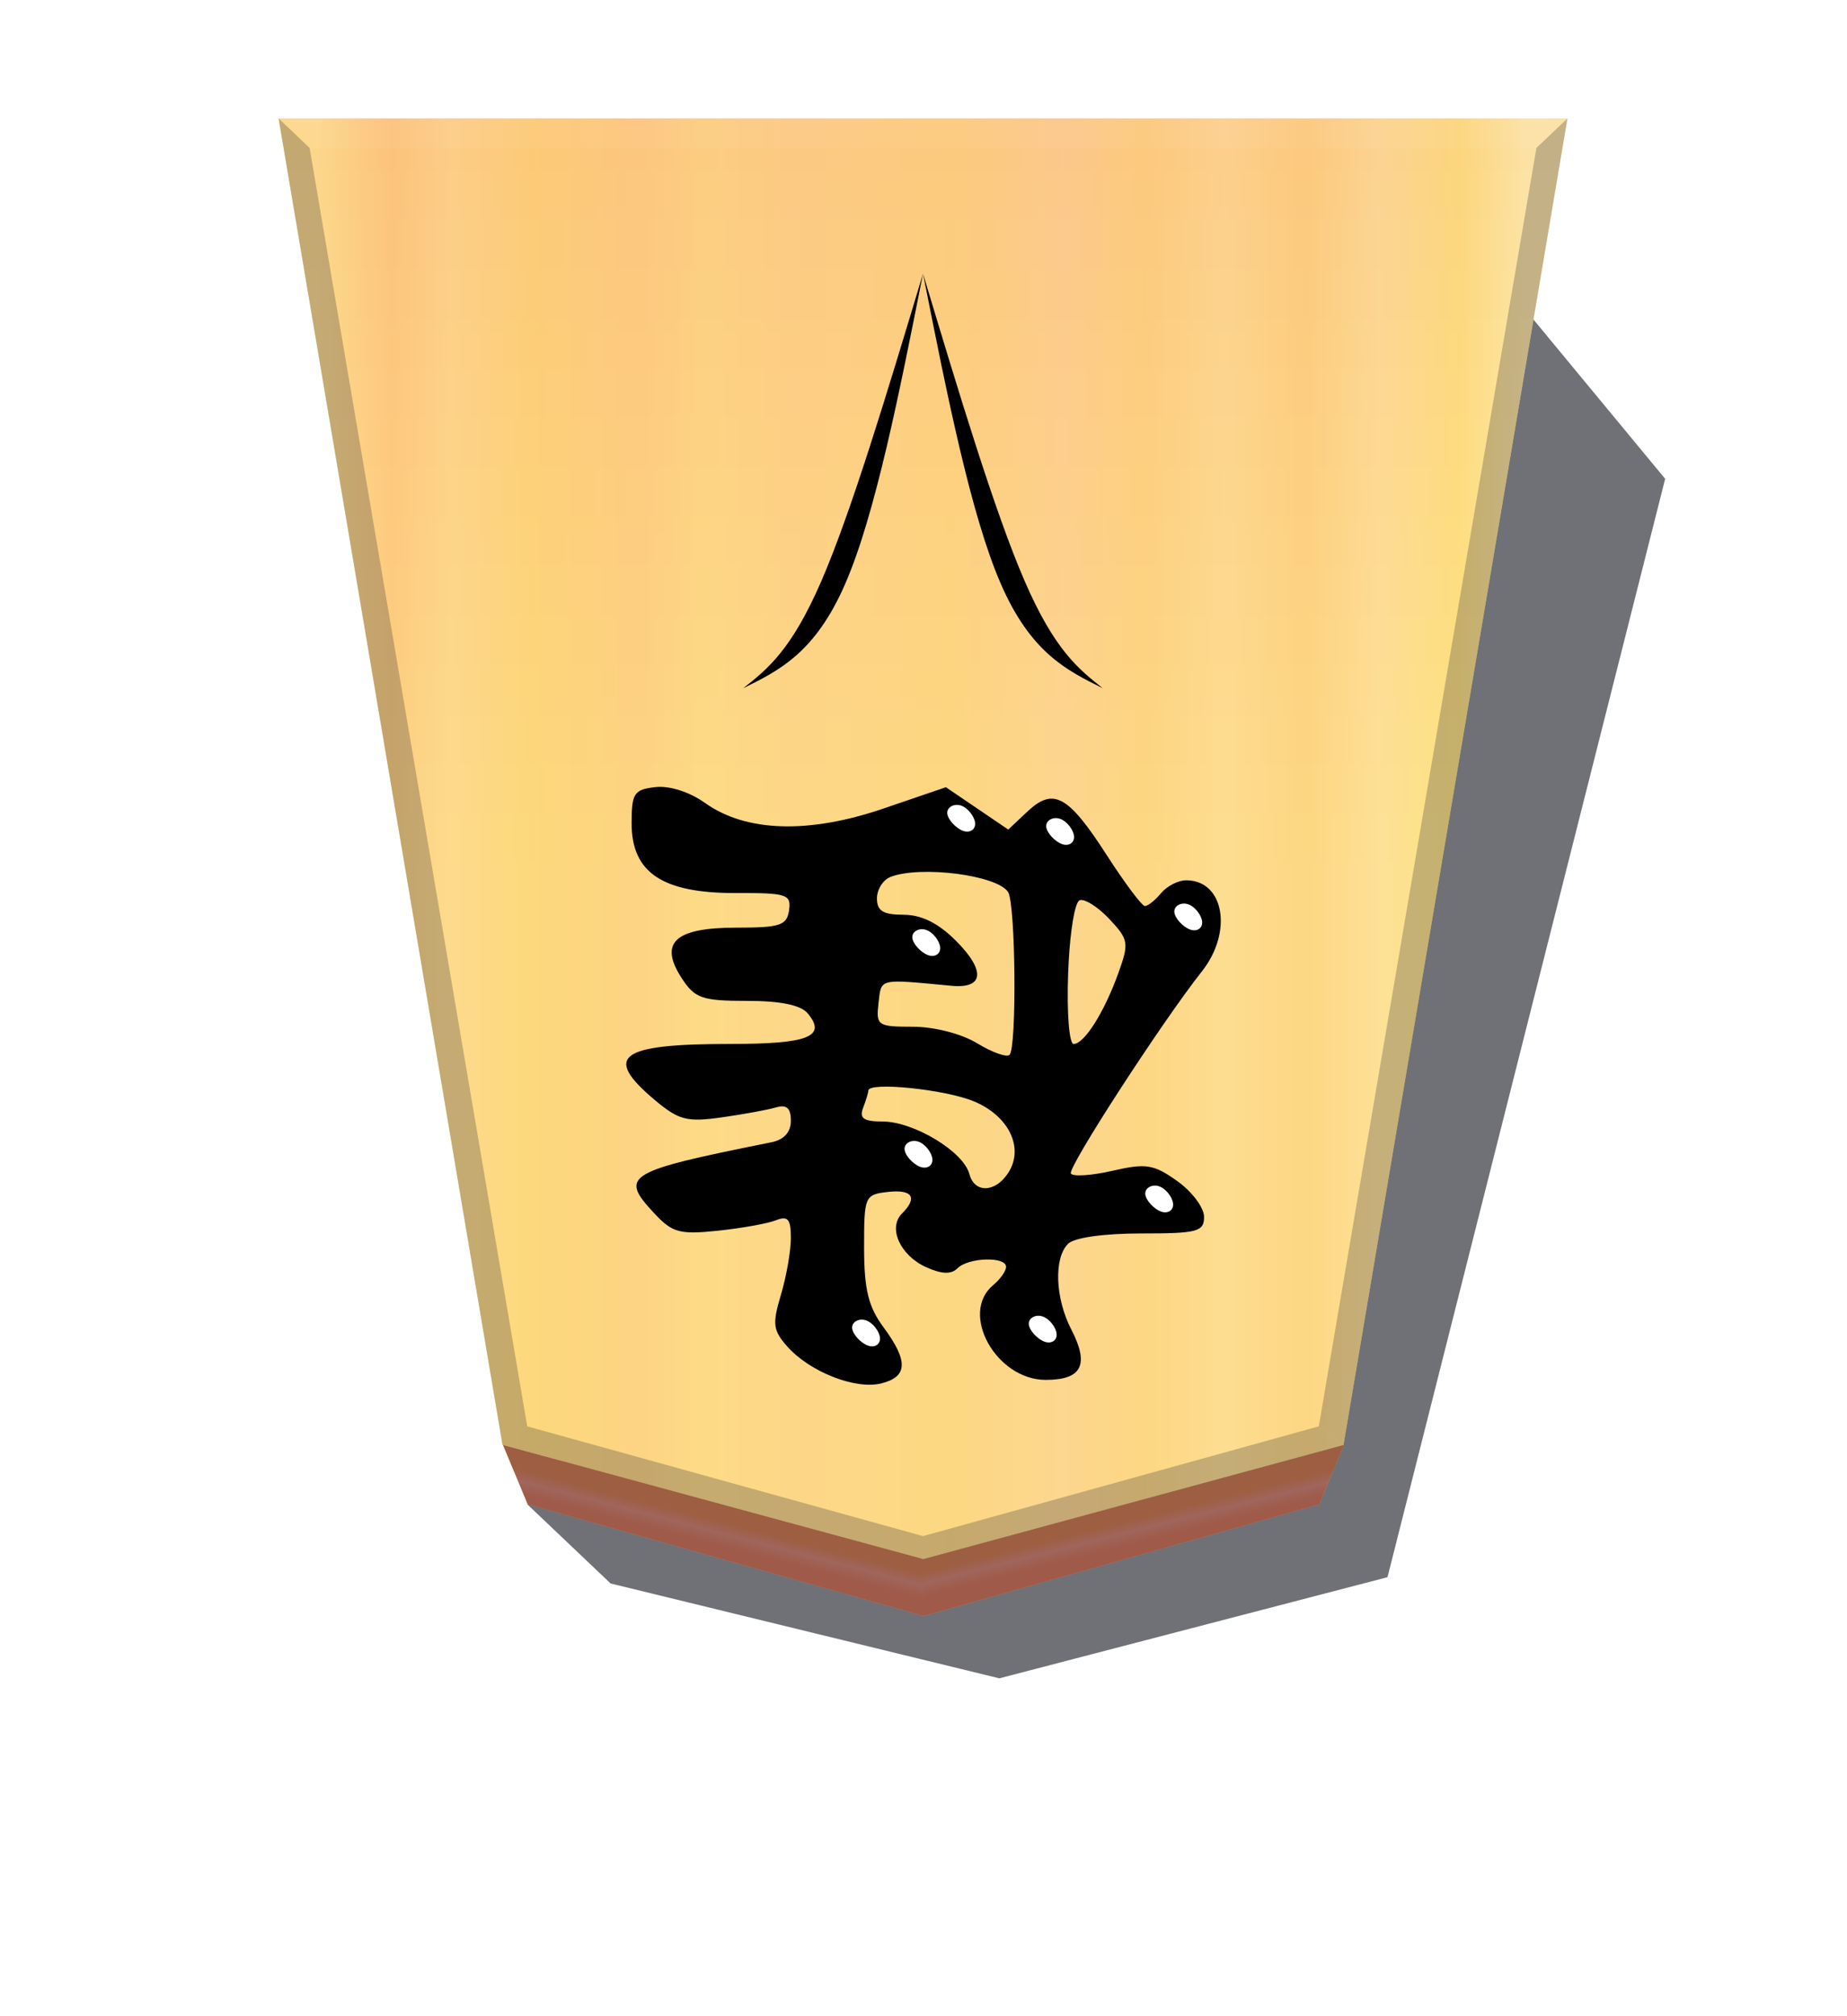 <?xml version="1.0" encoding="UTF-8" standalone="no"?>
<!-- Created with Inkscape (http://www.inkscape.org/) -->

<svg
   width="132mm"
   height="144mm"
   viewBox="0 0 1320 1440"
   version="1.1"
   id="svg23702"
   sodipodi:docname="GoteKnight.svg"
   inkscape:version="1.2 (dc2aedaf03, 2022-05-15)"
   xmlns:inkscape="http://www.inkscape.org/namespaces/inkscape"
   xmlns:sodipodi="http://sodipodi.sourceforge.net/DTD/sodipodi-0.dtd"
   xmlns:xlink="http://www.w3.org/1999/xlink"
   xmlns="http://www.w3.org/2000/svg"
   xmlns:svg="http://www.w3.org/2000/svg">
  <sodipodi:namedview
     id="namedview35118"
     pagecolor="#ffffff"
     bordercolor="#000000"
     borderopacity="0.25"
     inkscape:showpageshadow="2"
     inkscape:pageopacity="0.0"
     inkscape:pagecheckerboard="0"
     inkscape:deskcolor="#d1d1d1"
     inkscape:document-units="mm"
     showgrid="false"
     inkscape:zoom="0.86724537"
     inkscape:cx="143.55799"
     inkscape:cy="402.4236"
     inkscape:window-width="1680"
     inkscape:window-height="987"
     inkscape:window-x="-8"
     inkscape:window-y="-8"
     inkscape:window-maximized="1"
     inkscape:current-layer="g6351" />
  <defs
     id="defs23699">
    <filter
       style="color-interpolation-filters:sRGB"
       id="filter6180-4"
       x="-0.054"
       y="-0.042"
       width="1.109"
       height="1.083">
      <feGaussianBlur
         stdDeviation="9.017"
         id="feGaussianBlur6178-9" />
    </filter>
    <filter
       style="color-interpolation-filters:sRGB"
       id="filter6142"
       x="-0.004"
       y="-0.002"
       width="1.009"
       height="1.006">
      <feGaussianBlur
         stdDeviation="0.419"
         id="feGaussianBlur6144" />
    </filter>
    <linearGradient
       xlink:href="#linearGradient1467"
       id="linearGradient7121"
       gradientUnits="userSpaceOnUse"
       gradientTransform="translate(-844.321,-151.72)"
       x1="-586.449"
       y1="75.508"
       x2="-156.051"
       y2="75.508" />
    <linearGradient
       id="linearGradient1467">
      <stop
         style="stop-color:#ffeab1;stop-opacity:1;"
         offset="0"
         id="stop1441" />
      <stop
         style="stop-color:#ffd774;stop-opacity:1;"
         offset="0.056"
         id="stop1443" />
      <stop
         style="stop-color:#ffd394;stop-opacity:1;"
         offset="0.122"
         id="stop1445" />
      <stop
         style="stop-color:#ffc474;stop-opacity:1;"
         offset="0.184"
         id="stop1447" />
      <stop
         style="stop-color:#ffce8c;stop-opacity:1;"
         offset="0.25"
         id="stop1449" />
      <stop
         style="stop-color:#ffc474;stop-opacity:1;"
         offset="0.317"
         id="stop1451" />
      <stop
         style="stop-color:#ffc389;stop-opacity:1;"
         offset="0.385"
         id="stop1453" />
      <stop
         style="stop-color:#ffc674;stop-opacity:1;"
         offset="0.476"
         id="stop1455" />
      <stop
         style="stop-color:#ffc67a;stop-opacity:1;"
         offset="0.548"
         id="stop1457" />
      <stop
         style="stop-color:#ffc57d;stop-opacity:1;"
         offset="0.613"
         id="stop1459" />
      <stop
         style="stop-color:#ffcb7a;stop-opacity:1;"
         offset="0.682"
         id="stop1461" />
      <stop
         style="stop-color:#ffbf76;stop-opacity:1;"
         offset="0.734"
         id="stop1463" />
      <stop
         style="stop-color:#ffc66b;stop-opacity:1;"
         offset="0.825"
         id="stop1469" />
      <stop
         style="stop-color:#ffca84;stop-opacity:1;"
         offset="0.892"
         id="stop1471" />
      <stop
         style="stop-color:#ffba72;stop-opacity:1;"
         offset="0.94"
         id="stop1473" />
      <stop
         style="stop-color:#ffd889;stop-opacity:1;"
         offset="1"
         id="stop1465" />
    </linearGradient>
    <linearGradient
       xlink:href="#linearGradient6126"
       id="linearGradient7123"
       gradientUnits="userSpaceOnUse"
       gradientTransform="translate(-2.31e-4,-2.49e-4)"
       x1="-1215.57"
       y1="167.933"
       x2="-1215.571"
       y2="-275.994" />
    <linearGradient
       id="linearGradient6126">
      <stop
         style="stop-color:#f6cf8d;stop-opacity:1;"
         offset="0"
         id="stop6122" />
      <stop
         style="stop-color:#fafa9a;stop-opacity:1;"
         offset="0.605"
         id="stop6124" />
    </linearGradient>
    <filter
       style="color-interpolation-filters:sRGB"
       id="filter6136"
       x="-0.002"
       y="-0.1"
       width="1.005"
       height="1.201">
      <feGaussianBlur
         stdDeviation="0.439"
         id="feGaussianBlur6134" />
    </filter>
    <filter
       style="color-interpolation-filters:sRGB"
       id="filter18126-8"
       x="-0.079"
       y="-0.083"
       width="1.159"
       height="1.166">
      <feGaussianBlur
         stdDeviation="0.392"
         id="feGaussianBlur18128-8" />
    </filter>
    <filter
       style="color-interpolation-filters:sRGB"
       id="filter18126-8-004"
       x="-0.079"
       y="-0.083"
       width="1.159"
       height="1.166">
      <feGaussianBlur
         stdDeviation="0.392"
         id="feGaussianBlur18128-8-33" />
    </filter>
    <filter
       style="color-interpolation-filters:sRGB"
       id="filter18126-8-9"
       x="-0.079"
       y="-0.083"
       width="1.159"
       height="1.166">
      <feGaussianBlur
         stdDeviation="0.392"
         id="feGaussianBlur18128-8-32" />
    </filter>
    <linearGradient
       inkscape:collect="always"
       xlink:href="#linearGradient10448"
       id="linearGradient11894"
       gradientUnits="userSpaceOnUse"
       gradientTransform="matrix(2.005,0,0,2.005,1293.711,524.683)"
       x1="-238.902"
       y1="273.386"
       x2="-234.345"
       y2="291.568" />
    <linearGradient
       id="linearGradient10448">
      <stop
         style="stop-color:#ecb857;stop-opacity:1;"
         offset="0.287"
         id="stop10446" />
      <stop
         style="stop-color:#efcb98;stop-opacity:1;"
         offset="0.5"
         id="stop10444" />
      <stop
         style="stop-color:#edaf69;stop-opacity:1;"
         offset="0.739"
         id="stop10442" />
    </linearGradient>
    <linearGradient
       inkscape:collect="always"
       xlink:href="#linearGradient10448"
       id="linearGradient11921"
       gradientUnits="userSpaceOnUse"
       gradientTransform="matrix(-2.005,0,0,2.005,26.289,524.683)"
       x1="-244.311"
       y1="274.809"
       x2="-239.599"
       y2="293.006" />
    <filter
       style="color-interpolation-filters:sRGB"
       id="filter6180-3"
       x="-0.053"
       y="-0.044"
       width="1.107"
       height="1.088">
      <feGaussianBlur
         stdDeviation="9.017"
         id="feGaussianBlur6178-0" />
    </filter>
  </defs>
  <g
     id="layer1">
    <path
       style="opacity:0.809;fill:#26282f;fill-opacity:1;stroke:none;stroke-width:1.257;filter:url(#filter6180-3)"
       d="m -2827.019,10.908 53.619,64.808 351.986,-430.082 -29.719,-28.223 -138.553,-33.786 -138.362,36.023 z"
       id="path5994"
       transform="matrix(-2.005,0,0,-2.005,-4478.128,363.852)"
       sodipodi:nodetypes="ccccccc" />
    <g
       id="g6351"
       transform="matrix(-2.005,0,0,-2.005,-4555.644,415.083)">
      <g
         id="g6335"
         transform="translate(-1385.574)"
         style="mix-blend-mode:normal">
        <path
           id="path6321"
           style="fill:url(#linearGradient7121);fill-opacity:1;stroke:none;stroke-width:1.257"
           d="m -1215.57,-348.346 -149.881,40.669 -79.82,472.51 h 459.402 l -79.82,-472.51 z" />
        <path
           id="path6323"
           style="opacity:0.354;mix-blend-mode:overlay;fill:url(#linearGradient7123);fill-opacity:1;stroke:none;stroke-width:1.257"
           d="m -1215.57,-348.346 -149.881,40.669 -79.82,472.51 h 459.402 l -79.82,-472.51 -149.881,-40.669 z" />
        <path
           style="opacity:0.264;mix-blend-mode:multiply;fill:#26282f;fill-opacity:1;stroke:none;stroke-width:1.257"
           d="m -1365.451,-307.677 c 0,0 8.809,6.607 8.809,6.607 0,0 141.072,-39.096 141.072,-39.096 0,0 0,-8.18 0,-8.18 0,0 -149.881,40.669 -149.881,40.669 z"
           id="path6325" />
        <path
           style="opacity:0.264;mix-blend-mode:multiply;fill:#26282f;fill-opacity:1;stroke:none;stroke-width:1.257"
           d="m -1365.451,-307.677 c 0,0 8.809,6.607 8.809,6.607 0,0 -77.572,455.398 -77.572,455.398 0,0 -11.057,10.505 -11.057,10.505 0,0 79.82,-472.51 79.82,-472.51 z"
           id="path6327" />
        <path
           id="path6329"
           style="opacity:0.199;mix-blend-mode:normal;fill:#ffffff;fill-opacity:1;stroke:none;stroke-width:1.257;filter:url(#filter6136)"
           d="m -1434.214,154.327 -11.057,10.505 h 459.402 l -11.057,-10.505 z" />
        <path
           style="opacity:0.264;mix-blend-mode:multiply;fill:#26282f;fill-opacity:1;stroke:none;stroke-width:1.257"
           d="m -1065.689,-307.677 c 0,0 -8.809,6.607 -8.809,6.607 0,0 77.572,455.398 77.572,455.398 0,0 11.057,10.505 11.057,10.505 0,0 -79.82,-472.51 -79.82,-472.51 z"
           id="path6331" />
        <path
           style="opacity:0.264;mix-blend-mode:multiply;fill:#26282f;fill-opacity:1;stroke:none;stroke-width:1.257"
           d="m -1065.689,-307.677 c 0,0 -8.809,6.607 -8.809,6.607 0,0 -141.072,-39.096 -141.072,-39.096 0,0 0,-8.18 0,-8.18 0,0 149.881,40.669 149.881,40.669 z"
           id="path6333" />
      </g>
      <g
         id="g76980"
         transform="matrix(0.839,0,0,0.839,-457.605,-121.766)">
        <path
           d="m -2577.841,48.663 -13.245,-8.989 -8.112,7.621 c -11.076,10.406 -17.345,6.974 -33.737,-18.469 -7.652,-11.878 -14.946,-21.61 -16.208,-21.628 -1.262,-0.017 -4.344,2.437 -6.848,5.454 -2.504,3.017 -7.314,5.486 -10.688,5.486 -16.134,0 -19.925,-21.935 -6.684,-38.671 16.98,-21.461 57.163,-83.421 55.669,-85.839 -0.855,-1.383 -8.823,-0.852 -17.707,1.181 -14.259,3.263 -17.484,2.748 -27.514,-4.394 -6.249,-4.45 -11.362,-11.27 -11.362,-15.156 0,-6.337 2.752,-7.065 26.697,-7.065 15.888,0 28.474,-1.777 31.086,-4.388 6.113,-6.113 5.475,-23.131 -1.362,-36.352 -7.778,-15.041 -4.541,-21.431 10.856,-21.431 21.084,0 36.759,28.248 22.323,40.229 -3.017,2.504 -5.486,5.997 -5.486,7.762 0,4.499 16.017,4.016 20.655,-0.623 2.671,-2.672 6.749,-2.503 13.461,0.555 10.914,4.973 16.138,16.657 10.133,22.663 -6.827,6.827 -4.477,10.41 6.037,9.201 9.764,-1.123 10.056,-1.816 10.033,-23.741 -0.019,-17.639 -1.821,-25.014 -8.229,-33.681 -10.625,-14.371 -10.371,-21.027 0.908,-23.858 10.941,-2.746 30.303,4.834 39.921,15.628 6.111,6.859 6.451,9.58 2.743,21.958 -2.328,7.771 -4.233,18.639 -4.233,24.153 0,8.069 1.248,9.532 6.4,7.503 3.52,-1.387 14.629,-3.378 24.686,-4.426 16.189,-1.687 19.282,-0.835 26.977,7.429 14.936,16.042 12.179,17.709 -49.834,30.14 -5.318,1.066 -8.229,4.299 -8.229,9.14 0,5.407 1.78,6.972 6.4,5.624 3.52,-1.027 13.921,-2.926 23.114,-4.22 14.65,-2.063 18.151,-1.145 28.343,7.431 22.15,18.638 15.175,23.763 -32.341,23.763 -32.946,0 -40.853,3.134 -32.698,12.96 2.949,3.553 11.547,5.326 25.831,5.326 19.024,0 22.105,1.06 27.643,9.512 9.93,15.155 3.092,21.574 -22.981,21.574 -18.766,0 -21.617,0.934 -22.541,7.387 -0.969,6.764 0.933,7.381 22.577,7.314 31.215,-0.096 44.311,8.646 44.311,29.58 0,12.812 -1.006,14.35 -10.065,15.392 -6.014,0.692 -14.544,-2.032 -21.195,-6.767 -17.338,-12.346 -43.993,-13.168 -75.729,-2.334 l -26.531,9.057 z m 36.751,-29.088 c 3.182,-1.221 5.785,-5.335 5.785,-9.143 0,-5.293 -2.65,-6.923 -11.253,-6.923 -7.631,0 -14.79,-3.537 -22.242,-10.989 -12.745,-12.745 -11.997,-20.488 1.851,-19.182 31.266,2.947 29.75,3.305 30.972,-7.314 1.104,-9.595 0.432,-10.058 -14.629,-10.071 -9.12,-0.01 -20.659,-2.985 -27.326,-7.05 -6.347,-3.87 -12.518,-6.058 -13.714,-4.862 -3.128,3.129 -2.577,64.161 0.625,69.104 4.647,7.174 37.102,11.355 49.931,6.432 z m -75.439,-41.046 c 0.592,-16.64 -0.437,-29.877 -2.322,-29.877 -4.541,0 -13.009,13.402 -19.018,30.097 -4.601,12.783 -4.361,14.223 3.817,22.927 4.799,5.108 10.466,8.712 12.593,8.009 0.353,-0.117 0.706,-0.573 1.052,-1.328 1.784,-3.895 3.378,-15.738 3.879,-29.829 z m 84.881,-49.692 c 0,-0.841 0.999,-4.133 2.22,-7.314 1.704,-4.442 -0.206,-5.788 -8.229,-5.799 -13.305,-0.017 -34.422,-12.77 -36.912,-22.29 -2.18,-8.335 -11.203,-7.951 -16.655,0.709 -6.638,10.542 -0.05,24.009 14.743,30.145 12.316,5.108 44.832,8.407 44.832,4.549 z"
           style="fill:#000000;stroke-width:3.657"
           id="path6088" />
        <path
           style="fill:#ffffff;fill-opacity:1;stroke:none;stroke-width:0.627;filter:url(#filter18126-8)"
           d="m -2531.508,-179.429 c 2.955,1.031 6.529,4.742 6.735,7.422 0.206,2.68 -2.955,4.33 -5.91,3.299 -2.955,-1.031 -5.704,-4.742 -5.91,-7.422 -0.206,-2.68 2.131,-4.33 5.086,-3.299 z"
           id="path6092" />
        <path
           style="fill:#ffffff;fill-opacity:1;stroke:none;stroke-width:0.627;filter:url(#filter18126-8)"
           d="m -2606.557,-177.779 c 2.955,1.031 6.529,4.742 6.735,7.422 0.206,2.68 -2.955,4.33 -5.91,3.299 -2.955,-1.031 -5.704,-4.742 -5.91,-7.422 -0.206,-2.68 2.131,-4.33 5.086,-3.299 z"
           id="path6094" />
        <path
           style="fill:#ffffff;fill-opacity:1;stroke:none;stroke-width:0.627;filter:url(#filter18126-8)"
           d="m -2656.039,-122.524 c 2.955,1.031 6.529,4.742 6.735,7.422 0.206,2.68 -2.955,4.33 -5.91,3.299 -2.955,-1.031 -5.704,-4.742 -5.91,-7.422 -0.206,-2.68 2.131,-4.33 5.086,-3.299 z"
           id="path6096" />
        <path
           style="fill:#ffffff;fill-opacity:1;stroke:none;stroke-width:0.627;filter:url(#filter18126-8-004)"
           d="m -2668.384,-2.786 c 2.955,1.031 6.529,4.742 6.735,7.422 0.206,2.68 -2.955,4.33 -5.91,3.299 -2.955,-1.031 -5.704,-4.742 -5.91,-7.422 -0.206,-2.68 2.131,-4.33 5.086,-3.299 z"
           id="path6098" />
        <path
           style="fill:#ffffff;fill-opacity:1;stroke:none;stroke-width:0.627;filter:url(#filter18126-8-9)"
           d="m -2613.954,33.501 c 2.955,1.031 6.529,4.742 6.735,7.422 0.206,2.68 -2.955,4.33 -5.91,3.299 -2.955,-1.031 -5.704,-4.742 -5.91,-7.422 -0.206,-2.68 2.131,-4.33 5.086,-3.299 z"
           id="path6100" />
        <path
           style="fill:#ffffff;fill-opacity:1;stroke:none;stroke-width:0.627;filter:url(#filter18126-8)"
           d="m -2553.776,-103.556 c 2.955,1.031 6.529,4.742 6.735,7.422 0.206,2.68 -2.955,4.33 -5.91,3.299 -2.955,-1.031 -5.704,-4.742 -5.91,-7.422 -0.206,-2.68 2.131,-4.33 5.086,-3.299 z"
           id="path6102" />
        <path
           style="fill:#ffffff;fill-opacity:1;stroke:none;stroke-width:0.627;filter:url(#filter18126-8)"
           d="m -2557.074,-13.663 c 2.955,1.031 6.529,4.742 6.735,7.422 0.206,2.68 -2.955,4.33 -5.91,3.299 -2.955,-1.031 -5.704,-4.742 -5.91,-7.422 -0.206,-2.68 2.131,-4.33 5.086,-3.299 z"
           id="path6104" />
        <path
           style="fill:#ffffff;fill-opacity:1;stroke:none;stroke-width:0.627;filter:url(#filter18126-8)"
           d="m -2571.919,39.118 c 2.955,1.031 6.529,4.742 6.735,7.422 0.206,2.68 -2.955,4.33 -5.91,3.299 -2.955,-1.031 -5.704,-4.742 -5.91,-7.422 -0.206,-2.68 2.131,-4.33 5.086,-3.299 z"
           id="path6106" />
      </g>
      <g
         id="g3613"
         transform="translate(-18.496,-25.734)">
        <path
           style="mix-blend-mode:normal;fill:#000000;fill-opacity:1;stroke:none;stroke-width:0.522;filter:"
           d="m -2582.648,135.288 c 8.503,-42.888 17.005,-85.775 27.684,-110.39 10.679,-24.615 23.535,-30.956 36.391,-37.298 -8.573,6.76 -17.145,13.52 -27.825,38.135 -10.68,24.615 -23.465,67.084 -36.25,109.553 z"
           id="path2012" />
        <path
           style="mix-blend-mode:normal;fill:#000000;fill-opacity:1;stroke:none;stroke-width:0.522;"
           d="m -2582.648,135.288 c -8.503,-42.888 -17.005,-85.775 -27.684,-110.39 -10.679,-24.615 -23.535,-30.956 -36.391,-37.298 8.573,6.76 17.145,13.52 27.825,38.135 10.68,24.615 23.465,67.084 36.25,109.553 z"
           id="path2667" />
      </g>
    </g>
    <path
       id="path11892"
       style="mix-blend-mode:normal;fill:url(#linearGradient11894);fill-opacity:1;stroke:none;stroke-width:2.52"
       d="m 660,1154.159 282.867,-79.755 17.664,-42.387 -300.531,81.547 z"
       sodipodi:nodetypes="ccccc" />
    <path
       id="path11919"
       style="mix-blend-mode:normal;fill:url(#linearGradient11921);fill-opacity:1;stroke:none;stroke-width:2.52"
       d="m 660,1154.159 -282.868,-79.755 -17.664,-42.387 300.532,81.547 z"
       sodipodi:nodetypes="ccccc" />
    <path
       id="path7385"
       style="opacity:0.603;mix-blend-mode:multiply;fill:#6d2435;fill-opacity:1;stroke:none;stroke-width:2.52"
       d="m 359.469,1032.017 17.664,42.387 282.868,79.755 282.867,-79.755 17.664,-42.387 -300.531,81.547 z"
       sodipodi:nodetypes="ccccccc" />
  </g>
</svg>
